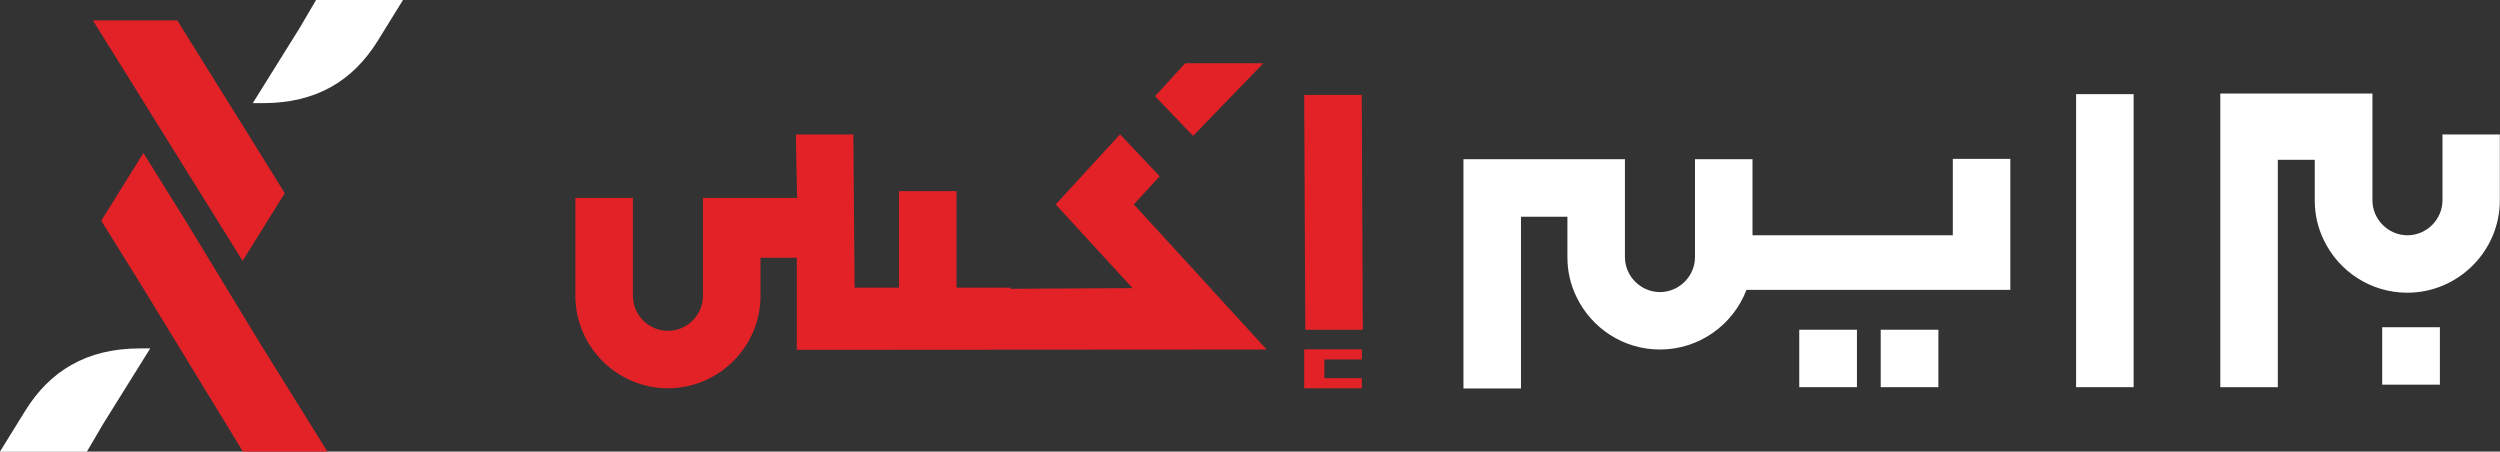 <svg width="382" height="69" viewBox="0 0 382 69" fill="none" xmlns="http://www.w3.org/2000/svg">
<rect x="0" y="0" width="382" height="69" fill="#333333" stroke="none"/>
<g clip-path="url(#clip0_81_653)">
<path d="M61.576 6.67013e-06L57.702 6.262C53.973 12.258 48.428 15.763 40.171 15.763H38.621L45.813 4.231L48.307 -0.024H61.576V6.67013e-06Z" fill="white"/>
<path d="M50.026 69H37.12L21.841 43.977L15.473 33.726L21.914 23.379L28.355 33.726L40.05 52.971L50.026 69Z" fill="#E32228"/>
<path d="M43.513 29.52L37.072 39.867L30.631 29.52L24.069 18.979L21.381 14.651L14.19 3.119H27.096L34.263 14.651L36.975 18.979L37.072 19.148L43.513 29.52Z" fill="#E32228"/>
<path d="M0 69L3.874 62.738C7.603 56.742 13.148 53.237 21.405 53.237H22.955L15.763 64.769L13.269 69.024H0V69Z" fill="white"/>
<path d="M128.286 52.922V43.953H154.388V52.922H128.286Z" fill="#E32228"/>
<path d="M373.21 20.55V30.608C373.21 33.533 370.789 35.951 367.859 35.951C364.929 35.951 362.508 33.533 362.508 30.608V14.288H339.262V59.16H348.052V24.418H353.694V30.608C353.694 32.783 354.178 34.838 355.074 36.676C357.35 41.439 362.217 44.727 367.835 44.727C375.607 44.727 381.976 38.368 381.976 30.608V20.55H373.186H373.21Z" fill="white"/>
<path d="M326.017 14.385H317.228V59.16H326.017V14.385Z" fill="white"/>
<path d="M199.451 50.384H208.24L208.071 14.506H199.281L199.451 50.384Z" fill="#E32228"/>
<path d="M372.814 50H364V58.776H372.814V50Z" fill="white"/>
<path d="M296.185 50.384H287.372V59.16H296.185V50.384Z" fill="white"/>
<path d="M283.74 50.384H274.926V59.16H283.74V50.384Z" fill="white"/>
<path d="M199.281 59.329H208.095V57.782H202.356V54.929H208.095V53.382H199.281V59.329Z" fill="#E32228"/>
<path d="M298.389 35.951H267.783V24.322H258.993V39.287C258.993 42.212 256.571 44.63 253.642 44.63C250.712 44.63 248.29 42.212 248.29 39.287V24.322H232.406H223.616V59.353H232.406V33.122H239.501V39.311C239.501 41.487 239.985 43.518 240.881 45.355C243.157 50.118 248.024 53.406 253.642 53.406C259.671 53.406 264.828 49.61 266.862 44.291H298.389H307.179V24.273H298.389V35.951Z" fill="white"/>
<path d="M184.971 44.026L173.251 31.236L177.198 26.933L171.144 20.526L161.314 31.236L173.057 44.026L146.156 44.171V29.205H137.366V44.219H130.586L130.392 20.55H121.603L121.796 30.245H107.413V45.21C107.413 48.136 104.992 50.553 102.062 50.553C99.132 50.553 96.711 48.136 96.711 45.21V30.245H87.921V45.21C87.921 52.971 94.289 59.329 102.062 59.329C107.68 59.329 112.547 56.017 114.823 51.279C115.719 49.441 116.203 47.386 116.203 45.234V39.384H121.748V53.454L193.542 53.406L184.971 44.05V44.026Z" fill="#E32228"/>
<path d="M176.496 14.699L182.307 20.768L193.034 9.671H181.096L176.496 14.699Z" fill="#E32228"/>
</g>
<defs>
<clipPath id="clip0_81_653">
<rect width="382" height="69" fill="white"/>
</clipPath>
</defs>
</svg>
